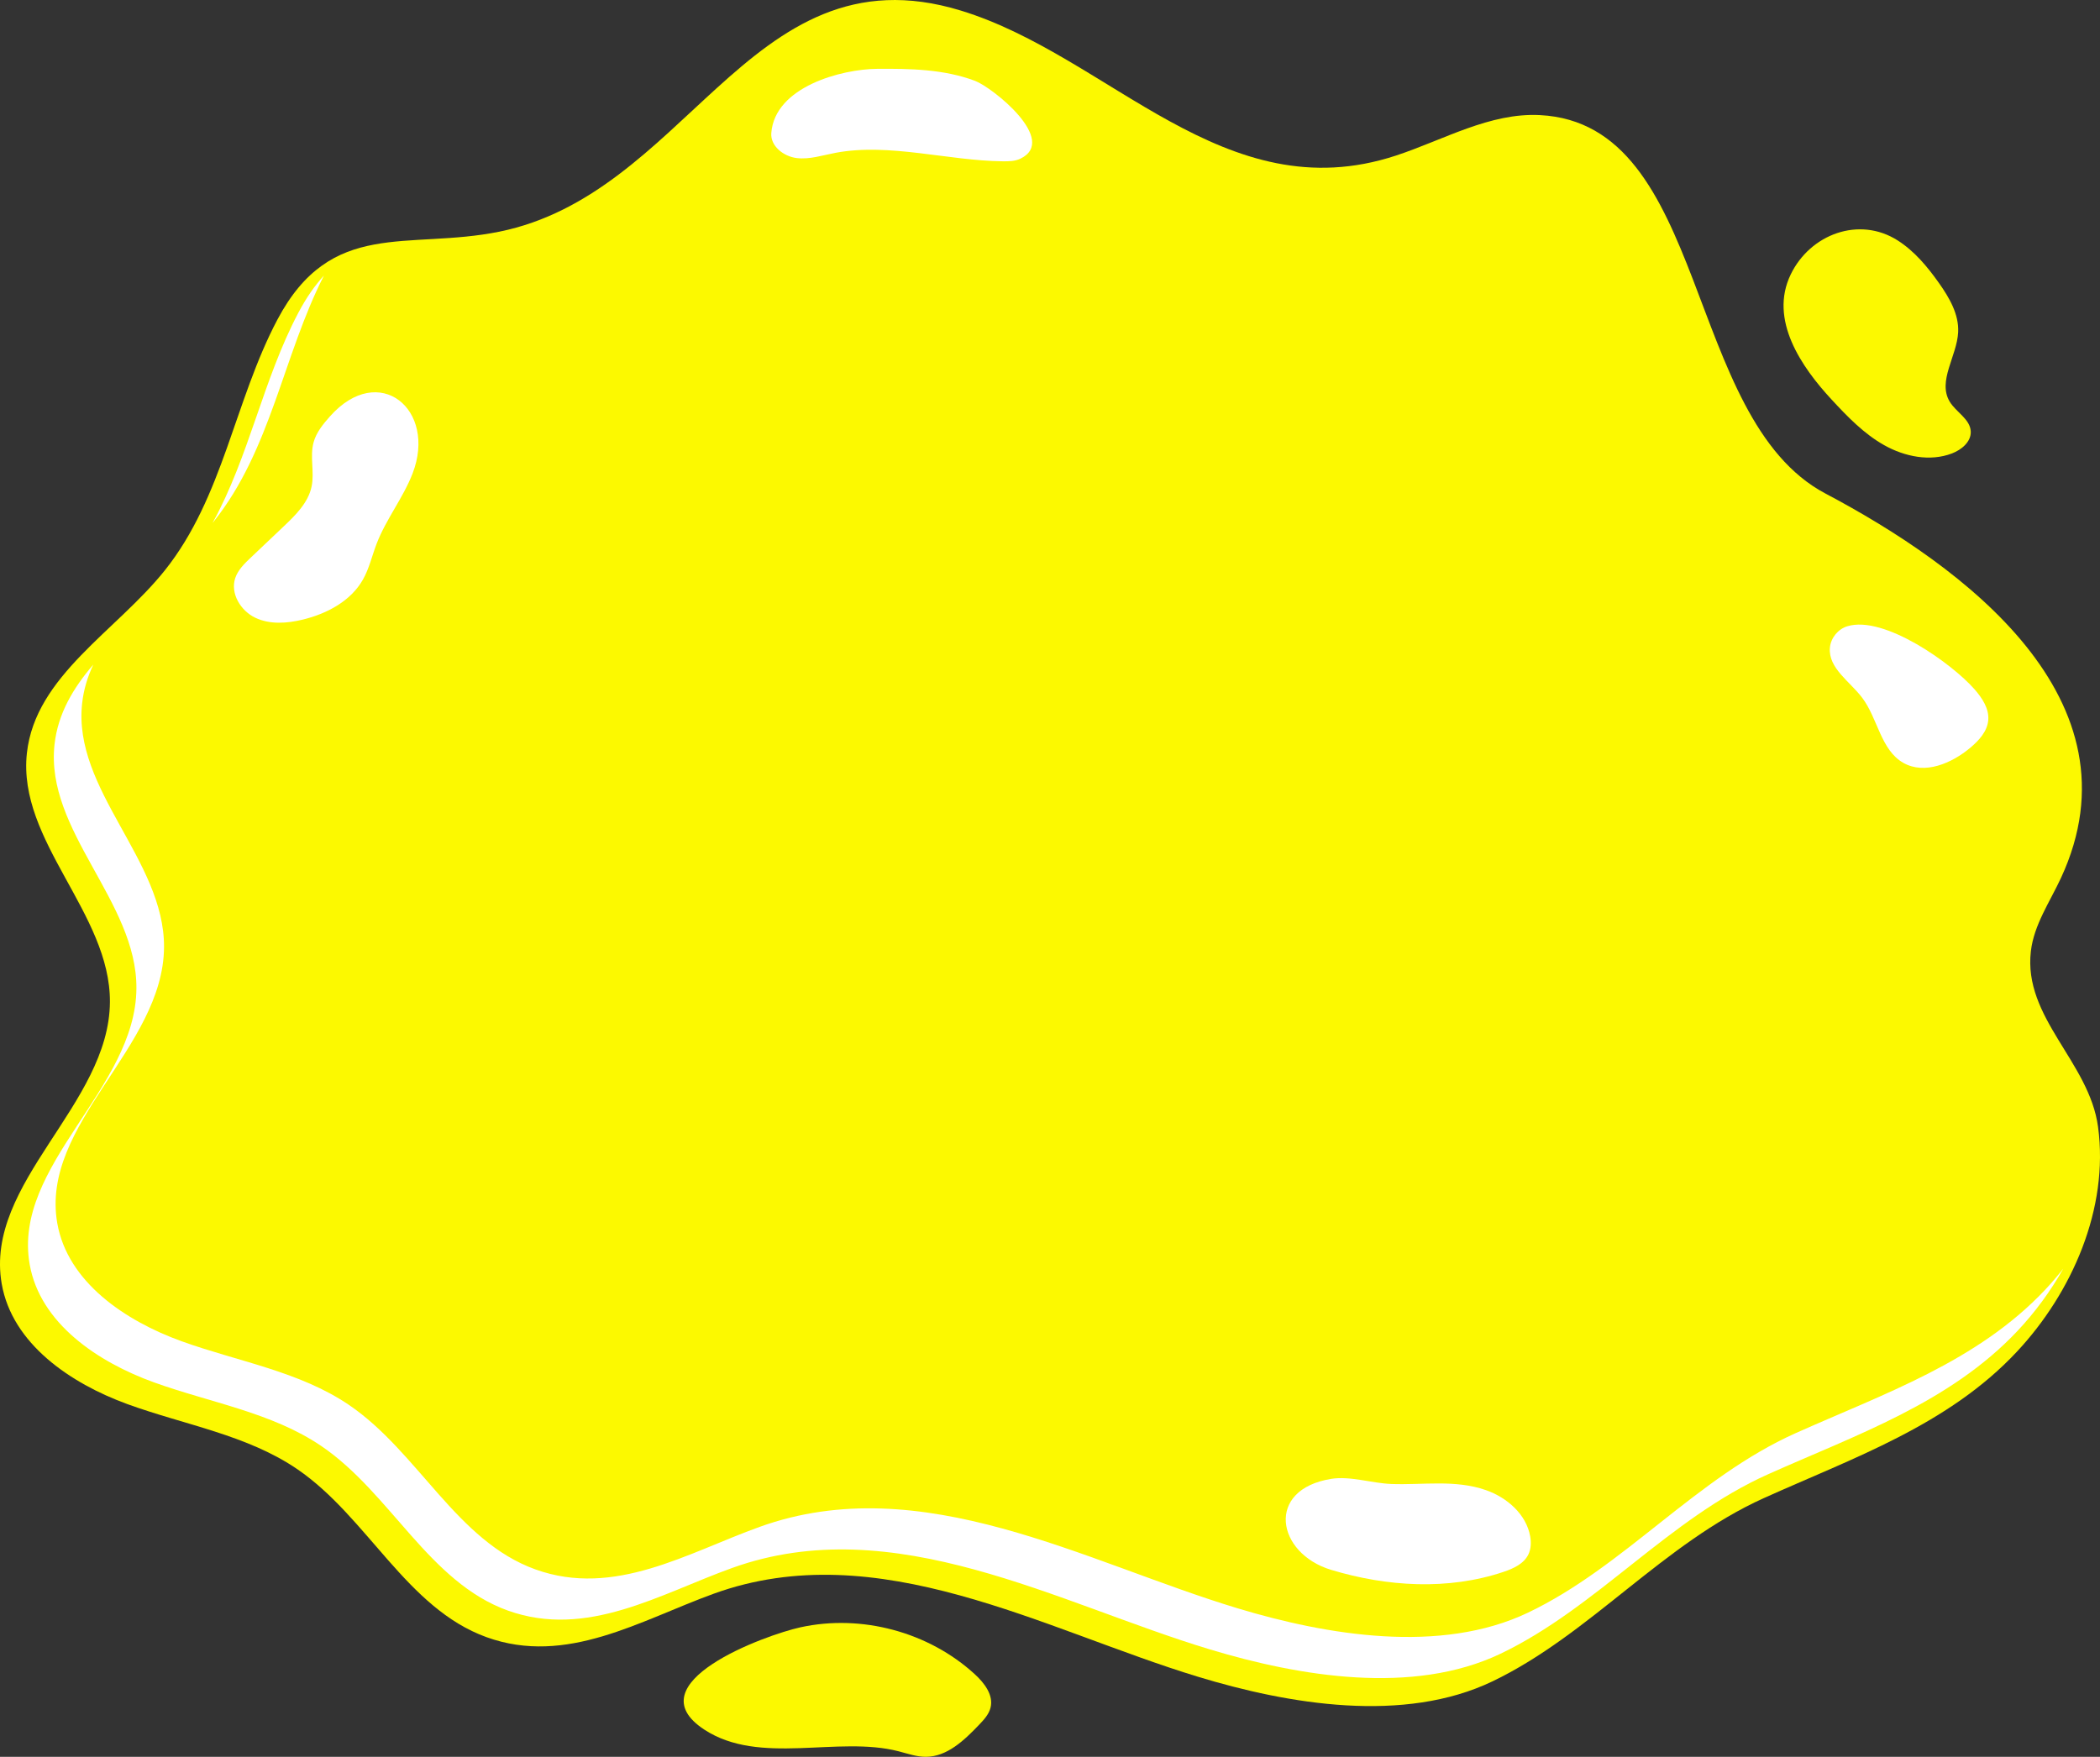 <svg version="1.1" id="图层_1" x="0px" y="0px" width="300.064px" height="251.066px" viewBox="0 0 300.064 251.066" enable-background="new 0 0 300.064 251.066" xml:space="preserve" xmlns="http://www.w3.org/2000/svg" xmlns:xlink="http://www.w3.org/1999/xlink" xmlns:xml="http://www.w3.org/XML/1998/namespace">
  <rect x="0" y="0" width="300.064" height="251.066" fill="#333333" stroke="none"/>
  <g>
    <path fill="#FCF900" d="M299.785,161.038c-1.263-9.316-10.721-15.576-9.597-25.109c0.441-3.762,2.699-7.016,4.294-10.449
		c11.858-25.56-14.006-44.564-33.643-54.946c-20.327-10.747-16.594-52.843-40.798-54.085c-7.174-0.366-13.76,3.54-20.579,5.784
		c-24.54,8.078-40.875-14.21-62.163-20.72c-15.455-4.728-25.28,2.363-34.902,11.094c-9.031,8.191-17.884,17.827-31.048,20.501
		c-13.095,2.659-24.033-1.95-31.716,12.577c-6.131,11.594-7.735,25.372-16.08,35.824C16.612,90.203,5.058,96.57,3.843,107.625
		c-1.384,12.61,11.941,22.886,11.863,35.573c-0.089,14.691-17.981,25.794-15.463,40.267c1.492,8.57,9.811,14.23,17.986,17.207
		c8.175,2.973,17.099,4.391,24.277,9.306c10.024,6.865,15.581,19.854,27.004,23.988c11.453,4.142,22.014-2.421,32.482-6.212
		c23.47-8.503,47.153,5.178,69.251,11.891c12.896,3.92,29.368,6.715,42.035,0.628c13.966-6.712,24.339-19.681,38.763-26.182
		c12.778-5.758,26.34-10.422,36.157-20.93C296.055,184.751,301.366,172.721,299.785,161.038z" class="color c1"/>
    <path fill="#FCF900" d="M269.243,63.628c2.923,1.64,6.533,2.369,9.668,1.173c1.378-0.526,2.76-1.677,2.684-3.154
		c-0.09-1.773-2.105-2.735-3.014-4.26c-1.753-2.939,1.042-6.493,1.214-9.91c0.126-2.564-1.264-4.94-2.747-7.036
		c-1.645-2.328-3.511-4.569-5.918-6.096c-5.48-3.476-12.467-0.894-15.259,4.873c-3.147,6.502,1.578,13.274,5.808,17.847
		C263.957,59.526,266.319,61.988,269.243,63.628z" class="color c1"/>
    <path fill="#FCF900" d="M139.28,239.258c-6.588-6.034-16.176-8.612-24.901-6.7c-5.146,1.13-23.831,8-13.748,14.617
		c7.929,5.201,19.058,0.842,27.786,3.107c1.276,0.329,2.542,0.784,3.86,0.784c3.051,0,5.513-2.368,7.619-4.573
		c0.692-0.723,1.41-1.495,1.646-2.468C141.979,242.229,140.643,240.504,139.28,239.258z" class="color c1"/>
  </g>
  <g>
    <path fill="#FFFFFF" d="M46.283,39.387c-1.286,1.402-2.505,3.134-3.649,5.299c-5.056,9.56-7.042,20.601-12.259,30.041
		c0.06-0.073,0.12-0.144,0.179-0.217C38.732,64.266,40.447,50.833,46.283,39.387z" class="color c2"/>
    <path fill="#FFFFFF" d="M292.234,184.311c-9.684,10.295-23.062,14.864-35.666,20.505c-14.229,6.369-24.461,19.075-38.237,25.65
		c-12.495,5.964-28.744,3.226-41.465-0.615c-21.798-6.576-45.16-19.979-68.312-11.649c-10.326,3.715-20.743,10.144-32.041,6.086
		c-11.269-4.05-16.749-16.775-26.638-23.501c-7.081-4.815-15.884-6.205-23.948-9.117c-8.064-2.916-16.271-8.461-17.742-16.857
		c-2.484-14.18,15.165-25.057,15.253-39.45c0.077-12.429-13.067-22.497-11.702-34.851c0.22-1.986,0.785-3.816,1.599-5.536
		c-2.875,3.352-5.056,7.002-5.544,11.414c-1.365,12.354,11.779,22.421,11.702,34.851c-0.088,14.393-17.737,25.271-15.253,39.449
		c1.472,8.396,9.677,13.941,17.742,16.857c8.063,2.913,16.866,4.302,23.948,9.117c9.888,6.727,15.369,19.452,26.637,23.502
		c11.298,4.058,21.715-2.372,32.042-6.086c23.151-8.331,46.514,5.072,68.312,11.649c12.721,3.84,28.97,6.578,41.465,0.615
		c13.776-6.576,24.009-19.281,38.236-25.65c12.605-5.642,25.982-10.211,35.667-20.505c2.482-2.64,4.702-5.646,6.527-8.885
		C293.993,182.349,293.133,183.355,292.234,184.311z" class="color c2"/>
    <path fill="#FFFFFF" d="M271.971,109.024c3.028,1.717,6.89,0.075,9.557-2.162c1.234-1.035,2.429-2.334,2.568-3.939
		c0.145-1.661-0.879-3.188-1.981-4.44c-3.215-3.658-12.907-10.593-18.158-8.984c-1.334,0.407-2.36,1.671-2.486,3.058
		c-0.266,2.923,2.862,4.829,4.625,7.176C268.328,102.709,268.733,107.19,271.971,109.024z" class="color c2"/>
    <path fill="#FFFFFF" d="M190.199,224.348c7.988,2.415,16.724,2.947,24.637,0.289c1.407-0.472,2.899-1.15,3.548-2.485
		c0.387-0.794,0.414-1.722,0.261-2.591c-0.554-3.157-3.316-5.561-6.344-6.613c-4.397-1.535-9.003-0.697-13.536-0.874
		c-2.72-0.105-5.857-1.164-8.55-0.73C180.771,212.863,182.37,221.981,190.199,224.348z" class="color c2"/>
    <path fill="#FFFFFF" d="M44.525,69.524c-0.479,2.312-2.279,4.084-3.993,5.708c-1.564,1.485-3.132,2.97-4.698,4.456
		c-0.897,0.851-1.828,1.751-2.222,2.925c-0.733,2.195,0.774,4.672,2.864,5.668c2.089,0.996,4.554,0.811,6.803,0.263
		c3.43-0.837,6.83-2.634,8.573-5.704c0.907-1.598,1.308-3.427,1.965-5.143c1.352-3.515,3.783-6.531,5.139-10.043
		c3.518-9.122-4.794-16.046-11.817-8.14c-0.974,1.097-1.938,2.274-2.328,3.688C44.245,65.243,44.956,67.451,44.525,69.524z" class="color c2"/>
    <path fill="#FFFFFF" d="M113.843,22.589c1.866,0.225,3.713-0.407,5.56-0.753c7.694-1.439,16.114,1.144,23.893,1.215
		c0.846,0.008,1.724-0.002,2.486-0.365c5.534-2.636-3.989-10.193-6.443-11.123c-4.435-1.678-9.292-1.765-14.032-1.725
		c-5.053,0.044-14.591,2.55-15.098,9.173C110.064,20.885,111.978,22.364,113.843,22.589z" class="color c2"/>
  </g>
</svg>